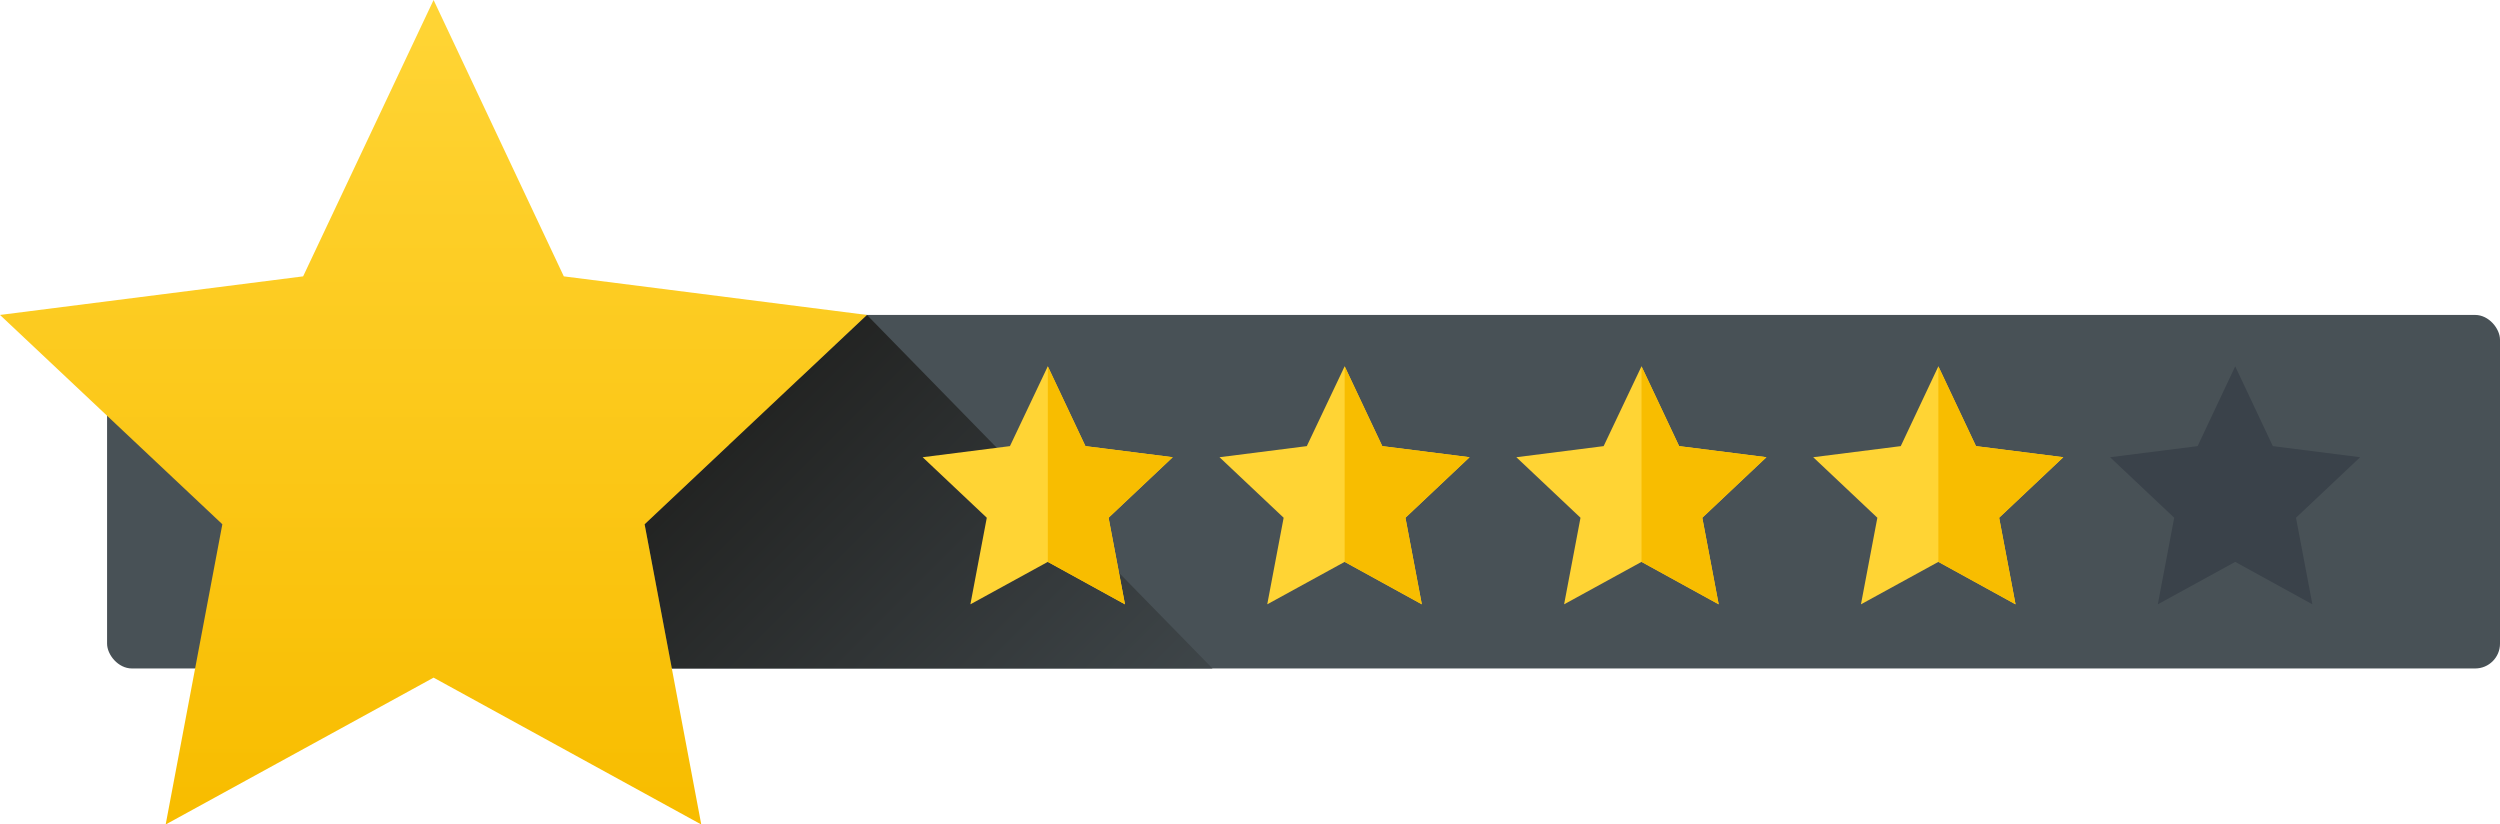 <svg xmlns="http://www.w3.org/2000/svg" width="1036.7" height="341.9" viewBox="0 0 1036.7 341.9" style=""><g><defs><linearGradient id="a" data-name="GradientFill 4" x1="237.02" y1="189.51" x2="463.57" y2="416.06" gradientUnits="userSpaceOnUse"><stop offset="0" stop-color="#1d1d1b"></stop><stop offset="1" stop-color="#485156"></stop></linearGradient><linearGradient id="b" data-name="GradientFill 3" x1="179.75" y1="12" x2="179.75" y2="333.42" gradientUnits="userSpaceOnUse"><stop offset="0" stop-color="#ffd434"></stop><stop offset="1" stop-color="#f8bd00"></stop></linearGradient></defs><title>rating86_137544282</title><g data-name="Layer 2"><rect x="44.4" y="130.6" width="992.3" height="146.6" rx="10.3" fill="#485156"></rect><path d="M307.4 130.6l25 25.5 27.1-25.5 143.3 146.6H278.6l-11.3-59.8 34.9-32.9-52.7-53.9zM143.3 277.2L120 253.3v-7.5l30.6 31.4z" fill-rule="evenodd" fill="url(#a)"></path><path fill-rule="evenodd" fill="url(#b)" d="M179.8 0l54 114.6 125.7 16-92.2 86.8 23.5 124.5-111-60.9-111.1 60.9 23.5-124.5L0 130.6l125.7-16L179.8 0z"></path><g fill-rule="evenodd"><path fill="#ffd434" d="M434.5 151.9l15.6 33.1 36.2 4.6-26.6 25.1 6.8 35.9-32-17.6-32.1 17.6 6.8-35.9-26.6-25.1 36.2-4.6 15.7-33.1z"></path><path fill="#f8bd00" d="M434.5 151.9l15.6 33.1 36.2 4.6-26.6 25.1 6.8 35.9-32-17.6v-81.1z"></path><path fill="#ffd434" d="M557.6 151.9l15.6 33.1 36.2 4.6-26.6 25.1 6.8 35.9-32-17.6-32.1 17.6 6.8-35.9-26.6-25.1 36.2-4.6 15.7-33.1z"></path><path fill="#f8bd00" d="M557.6 151.9l15.6 33.1 36.2 4.6-26.6 25.1 6.8 35.9-32-17.6v-81.1z"></path><path fill="#ffd434" d="M680.7 151.9l15.6 33.1 36.2 4.6-26.6 25.1 6.8 35.9-32-17.6-32.1 17.6 6.8-35.9-26.6-25.1L665 185l15.7-33.1z"></path><path fill="#f8bd00" d="M680.7 151.9l15.6 33.1 36.2 4.6-26.6 25.1 6.8 35.9-32-17.6v-81.1z"></path><g><path fill="#ffd434" d="M803.8 151.9l15.6 33.1 36.2 4.6-26.6 25.1 6.8 35.9-32-17.6-32.1 17.6 6.8-35.9-26.6-25.1 36.3-4.6 15.6-33.1z"></path><path fill="#f8bd00" d="M803.8 151.9l15.6 33.1 36.2 4.6-26.6 25.1 6.8 35.9-32-17.6v-81.1z"></path></g><path fill="#3a424a" d="M926.9 151.9l15.6 33.1 36.2 4.6-26.6 25.1 6.8 35.9-32-17.6-32.1 17.6 6.8-35.9-26.6-25.1 36.3-4.6 15.6-33.1z"></path></g></g></g></svg>